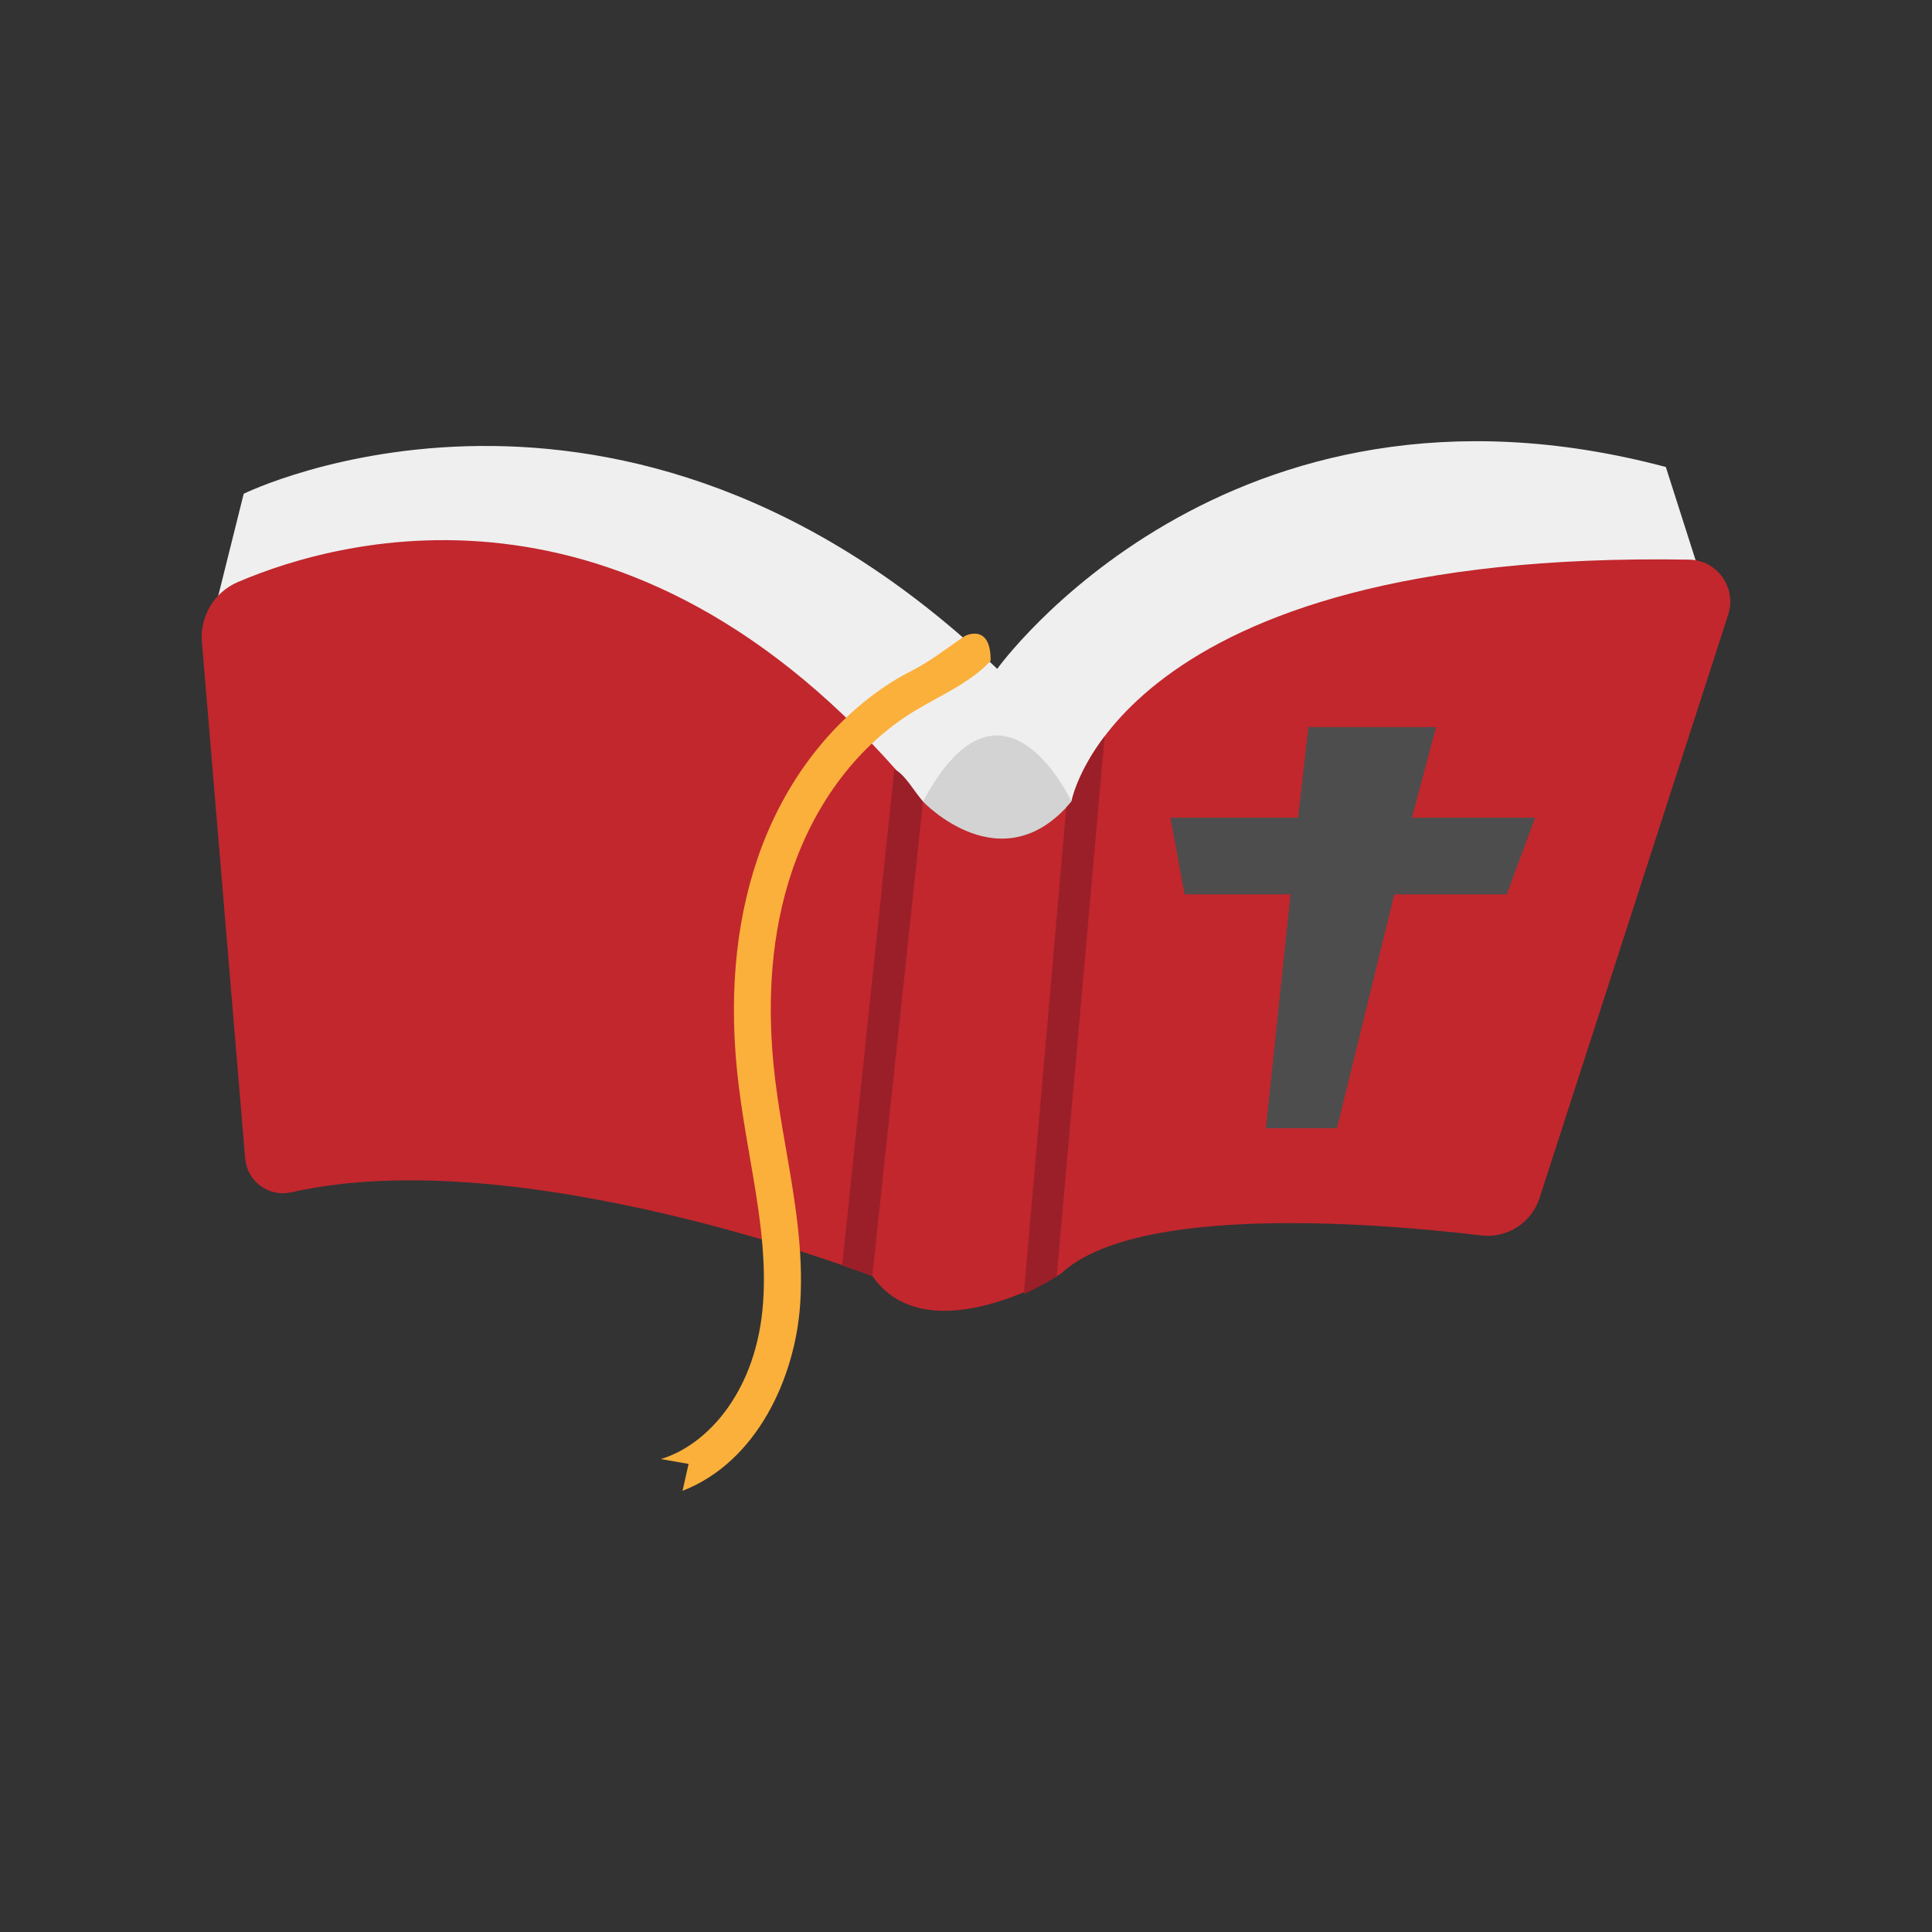 <?xml version="1.0" encoding="utf-8"?>
<!-- Generator: Adobe Illustrator 16.0.0, SVG Export Plug-In . SVG Version: 6.00 Build 0)  -->
<!DOCTYPE svg PUBLIC "-//W3C//DTD SVG 1.1 Tiny//EN" "http://www.w3.org/Graphics/SVG/1.1/DTD/svg11-tiny.dtd">
<svg version="1.1" baseProfile="tiny" id="Layer_1" xmlns="http://www.w3.org/2000/svg" xmlns:xlink="http://www.w3.org/1999/xlink"
	 x="0px" y="0px" width="350px" height="350px" viewBox="0 0 350 350" overflow="scroll" xml:space="preserve">
<rect x="0" y="0" width="350" height="350" fill="#333333" stroke="none"/>
<g>
	<rect x="158.546" y="127.089" fill="#D3D3D3" width="38.452" height="37.988"/>
	<path fill="#EFEFEF" d="M44.151,89.446c0,0,68.252-33.646,136.505,31.723c0,0,41.337-57.76,121.124-36.57l7.69,24.074
		c0,0-103.82,0.96-115.356,36.529c0,0-12.497-26.917-26.916,0c0,0-53.833-57.584-128.815-32.637L44.151,89.446z"/>
	<path fill="#C1272D" d="M43.059,105.458c18.983-8.128,72.974-23.05,124.14,39.744c0,0,14.263,15.123,26.917,0
		c0,0,8.127-45.6,111.896-43.816c5.094,0.089,8.643,5.099,7.075,9.946L278.903,217.04c-1.452,4.491-5.874,7.331-10.563,6.771
		c-18.292-2.178-62.543-5.903-76.148,6.946c0,0-24.079,14.823-34.172,0.403c0,0-63.631-24.641-105.246-15.157
		c-4.074,0.929-8.017-1.985-8.365-6.147l-7.832-93.55C36.189,111.675,38.786,107.288,43.059,105.458"/>
	<path fill="#9B1F28" d="M158.021,231.161l9.199-85.938c-0.007-0.007-0.021,0.018-0.021,0.018c-1.636-2.008-3.275-4.865-4.916-5.73
		h-0.28l-9.441,89.758C154.985,230.097,156.839,230.727,158.021,231.161"/>
	<path fill="#9B1F28" d="M191.429,231.248l8.693-97.873c-5.093,6.724-6.008,11.826-6.008,11.826
		c-0.313,0.376-0.629,0.719-0.945,1.057l-7.693,88.176C188.219,233.183,190.356,231.919,191.429,231.248"/>
	<polygon fill="#4D4D4D" points="278.069,148.159 255.754,148.159 260.123,131.728 237.054,131.728 235.181,148.159 212.06,148.159 
		214.623,161.995 233.817,161.995 229.362,204.368 242.18,204.368 252.574,161.995 272.941,161.995 	"/>
	<polygon fill="#4D4D4D" points="278.069,148.159 255.754,148.159 260.123,131.728 237.054,131.728 235.181,148.159 212.06,148.159 
		214.623,161.995 233.817,161.995 229.362,204.368 242.18,204.368 252.574,161.995 272.941,161.995 	"/>
	<path fill="#FBB03B" d="M174.831,115.2v-0.002c-3.459,2.313-5.53,4.038-8.762,5.836c-1.117,0.622-2.454,1.265-3.571,1.938
		c-11.479,6.912-20.528,18.53-25.317,32.716c-4.052,12.006-5.217,25.745-3.375,40.835c0.524,4.287,1.248,8.589,1.97,12.75
		c1.586,9.142,3.073,17.773,2.48,26.536c-1.095,16.187-10.1,25.982-18.531,28.513l5.019,0.882l-1.096,4.869
		c13.472-5.229,20.41-20.476,21.312-33.81c0.647-9.569-0.992-19.011-2.575-28.14c-0.708-4.079-1.441-8.297-1.942-12.416
		c-1.72-14.084-0.701-26.824,3.025-37.869c4.279-12.676,12.207-23.012,22.323-29.102c1.019-0.613,2.073-1.201,3.191-1.822
		c3.471-1.932,7.631-4.055,10.481-7.214C179.516,112.785,174.831,115.2,174.831,115.2"/>
</g>
</svg>
